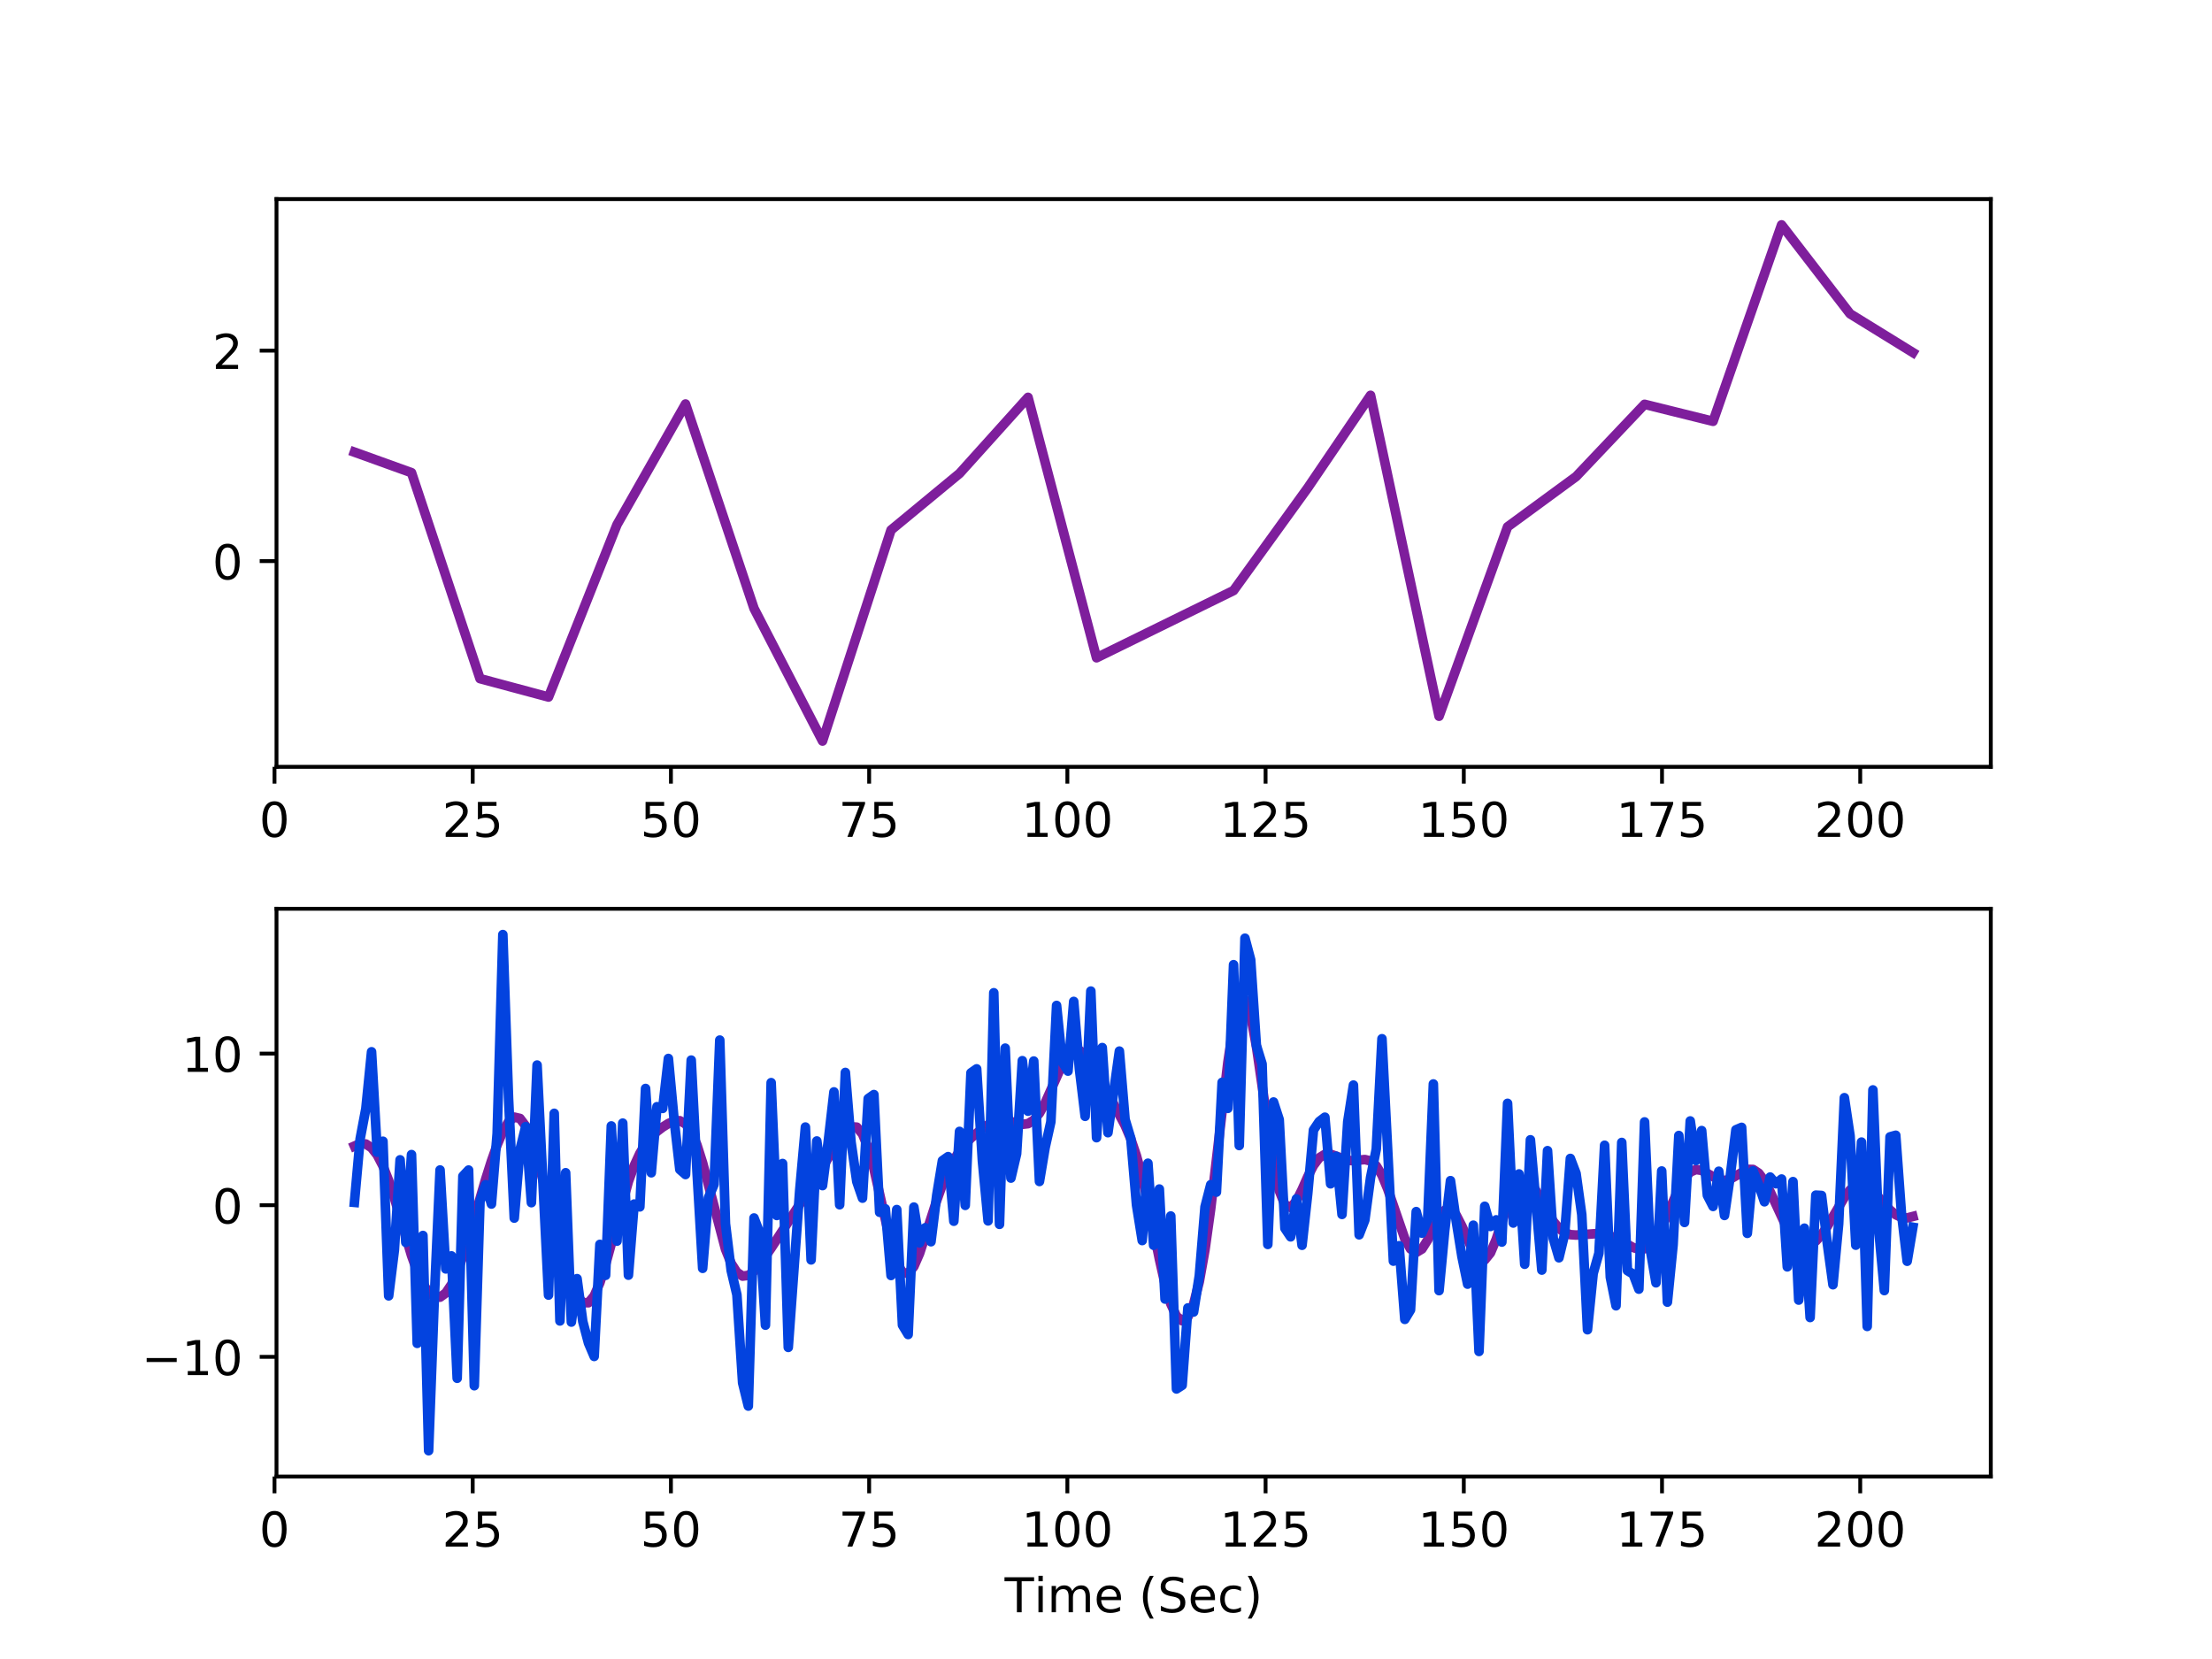 <?xml version="1.0" encoding="utf-8" standalone="no"?>
<!DOCTYPE svg PUBLIC "-//W3C//DTD SVG 1.1//EN"
  "http://www.w3.org/Graphics/SVG/1.1/DTD/svg11.dtd">
<!-- Created with matplotlib (http://matplotlib.org/) -->
<svg height="345.6pt" version="1.1" viewBox="0 0 460.8 345.6" width="460.8pt" xmlns="http://www.w3.org/2000/svg" xmlns:xlink="http://www.w3.org/1999/xlink">
 <defs>
  <style type="text/css">
*{stroke-linecap:butt;stroke-linejoin:round;}
  </style>
 </defs>
 <g id="figure_1">
  <g id="patch_1">
   <path d="M 0 345.6 
L 460.8 345.6 
L 460.8 0 
L 0 0 
z
" style="fill:#ffffff;"/>
  </g>
  <g id="axes_1">
   <g id="patch_2">
    <path d="M 57.6 159.744 
L 414.72 159.744 
L 414.72 41.472 
L 57.6 41.472 
z
" style="fill:#ffffff;"/>
   </g>
   <g id="matplotlib.axis_1">
    <g id="xtick_1">
     <g id="line2d_1">
      <defs>
       <path d="M 0 0 
L 0 3.5 
" id="m0ec9658cce" style="stroke:#000000;stroke-width:0.8;"/>
      </defs>
      <g>
       <use style="stroke:#000000;stroke-width:0.8;" x="57.184" xlink:href="#m0ec9658cce" y="159.744"/>
      </g>
     </g>
     <g id="text_1">
      <!-- 0 -->
      <defs>
       <path d="M 31.781 66.406 
Q 24.172 66.406 20.328 58.906 
Q 16.5 51.422 16.5 36.375 
Q 16.5 21.391 20.328 13.891 
Q 24.172 6.391 31.781 6.391 
Q 39.453 6.391 43.281 13.891 
Q 47.125 21.391 47.125 36.375 
Q 47.125 51.422 43.281 58.906 
Q 39.453 66.406 31.781 66.406 
z
M 31.781 74.219 
Q 44.047 74.219 50.516 64.516 
Q 56.984 54.828 56.984 36.375 
Q 56.984 17.969 50.516 8.266 
Q 44.047 -1.422 31.781 -1.422 
Q 19.531 -1.422 13.062 8.266 
Q 6.594 17.969 6.594 36.375 
Q 6.594 54.828 13.062 64.516 
Q 19.531 74.219 31.781 74.219 
z
" id="DejaVuSans-30"/>
      </defs>
      <g transform="translate(54.003 174.342)scale(0.1 -0.1)">
       <use xlink:href="#DejaVuSans-30"/>
      </g>
     </g>
    </g>
    <g id="xtick_2">
     <g id="line2d_2">
      <g>
       <use style="stroke:#000000;stroke-width:0.8;" x="98.476" xlink:href="#m0ec9658cce" y="159.744"/>
      </g>
     </g>
     <g id="text_2">
      <!-- 25 -->
      <defs>
       <path d="M 19.188 8.297 
L 53.609 8.297 
L 53.609 0 
L 7.328 0 
L 7.328 8.297 
Q 12.938 14.109 22.625 23.891 
Q 32.328 33.688 34.812 36.531 
Q 39.547 41.844 41.422 45.531 
Q 43.312 49.219 43.312 52.781 
Q 43.312 58.594 39.234 62.25 
Q 35.156 65.922 28.609 65.922 
Q 23.969 65.922 18.812 64.312 
Q 13.672 62.703 7.812 59.422 
L 7.812 69.391 
Q 13.766 71.781 18.938 73 
Q 24.125 74.219 28.422 74.219 
Q 39.75 74.219 46.484 68.547 
Q 53.219 62.891 53.219 53.422 
Q 53.219 48.922 51.531 44.891 
Q 49.859 40.875 45.406 35.406 
Q 44.188 33.984 37.641 27.219 
Q 31.109 20.453 19.188 8.297 
z
" id="DejaVuSans-32"/>
       <path d="M 10.797 72.906 
L 49.516 72.906 
L 49.516 64.594 
L 19.828 64.594 
L 19.828 46.734 
Q 21.969 47.469 24.109 47.828 
Q 26.266 48.188 28.422 48.188 
Q 40.625 48.188 47.75 41.5 
Q 54.891 34.812 54.891 23.391 
Q 54.891 11.625 47.562 5.094 
Q 40.234 -1.422 26.906 -1.422 
Q 22.312 -1.422 17.547 -0.641 
Q 12.797 0.141 7.719 1.703 
L 7.719 11.625 
Q 12.109 9.234 16.797 8.062 
Q 21.484 6.891 26.703 6.891 
Q 35.156 6.891 40.078 11.328 
Q 45.016 15.766 45.016 23.391 
Q 45.016 31 40.078 35.438 
Q 35.156 39.891 26.703 39.891 
Q 22.75 39.891 18.812 39.016 
Q 14.891 38.141 10.797 36.281 
z
" id="DejaVuSans-35"/>
      </defs>
      <g transform="translate(92.113 174.342)scale(0.1 -0.1)">
       <use xlink:href="#DejaVuSans-32"/>
       <use x="63.623" xlink:href="#DejaVuSans-35"/>
      </g>
     </g>
    </g>
    <g id="xtick_3">
     <g id="line2d_3">
      <g>
       <use style="stroke:#000000;stroke-width:0.8;" x="139.768" xlink:href="#m0ec9658cce" y="159.744"/>
      </g>
     </g>
     <g id="text_3">
      <!-- 50 -->
      <g transform="translate(133.405 174.342)scale(0.1 -0.1)">
       <use xlink:href="#DejaVuSans-35"/>
       <use x="63.623" xlink:href="#DejaVuSans-30"/>
      </g>
     </g>
    </g>
    <g id="xtick_4">
     <g id="line2d_4">
      <g>
       <use style="stroke:#000000;stroke-width:0.8;" x="181.06" xlink:href="#m0ec9658cce" y="159.744"/>
      </g>
     </g>
     <g id="text_4">
      <!-- 75 -->
      <defs>
       <path d="M 8.203 72.906 
L 55.078 72.906 
L 55.078 68.703 
L 28.609 0 
L 18.312 0 
L 43.219 64.594 
L 8.203 64.594 
z
" id="DejaVuSans-37"/>
      </defs>
      <g transform="translate(174.697 174.342)scale(0.1 -0.1)">
       <use xlink:href="#DejaVuSans-37"/>
       <use x="63.623" xlink:href="#DejaVuSans-35"/>
      </g>
     </g>
    </g>
    <g id="xtick_5">
     <g id="line2d_5">
      <g>
       <use style="stroke:#000000;stroke-width:0.8;" x="222.352" xlink:href="#m0ec9658cce" y="159.744"/>
      </g>
     </g>
     <g id="text_5">
      <!-- 100 -->
      <defs>
       <path d="M 12.406 8.297 
L 28.516 8.297 
L 28.516 63.922 
L 10.984 60.406 
L 10.984 69.391 
L 28.422 72.906 
L 38.281 72.906 
L 38.281 8.297 
L 54.391 8.297 
L 54.391 0 
L 12.406 0 
z
" id="DejaVuSans-31"/>
      </defs>
      <g transform="translate(212.808 174.342)scale(0.1 -0.1)">
       <use xlink:href="#DejaVuSans-31"/>
       <use x="63.623" xlink:href="#DejaVuSans-30"/>
       <use x="127.246" xlink:href="#DejaVuSans-30"/>
      </g>
     </g>
    </g>
    <g id="xtick_6">
     <g id="line2d_6">
      <g>
       <use style="stroke:#000000;stroke-width:0.8;" x="263.644" xlink:href="#m0ec9658cce" y="159.744"/>
      </g>
     </g>
     <g id="text_6">
      <!-- 125 -->
      <g transform="translate(254.1 174.342)scale(0.1 -0.1)">
       <use xlink:href="#DejaVuSans-31"/>
       <use x="63.623" xlink:href="#DejaVuSans-32"/>
       <use x="127.246" xlink:href="#DejaVuSans-35"/>
      </g>
     </g>
    </g>
    <g id="xtick_7">
     <g id="line2d_7">
      <g>
       <use style="stroke:#000000;stroke-width:0.8;" x="304.936" xlink:href="#m0ec9658cce" y="159.744"/>
      </g>
     </g>
     <g id="text_7">
      <!-- 150 -->
      <g transform="translate(295.392 174.342)scale(0.1 -0.1)">
       <use xlink:href="#DejaVuSans-31"/>
       <use x="63.623" xlink:href="#DejaVuSans-35"/>
       <use x="127.246" xlink:href="#DejaVuSans-30"/>
      </g>
     </g>
    </g>
    <g id="xtick_8">
     <g id="line2d_8">
      <g>
       <use style="stroke:#000000;stroke-width:0.8;" x="346.228" xlink:href="#m0ec9658cce" y="159.744"/>
      </g>
     </g>
     <g id="text_8">
      <!-- 175 -->
      <g transform="translate(336.684 174.342)scale(0.1 -0.1)">
       <use xlink:href="#DejaVuSans-31"/>
       <use x="63.623" xlink:href="#DejaVuSans-37"/>
       <use x="127.246" xlink:href="#DejaVuSans-35"/>
      </g>
     </g>
    </g>
    <g id="xtick_9">
     <g id="line2d_9">
      <g>
       <use style="stroke:#000000;stroke-width:0.8;" x="387.52" xlink:href="#m0ec9658cce" y="159.744"/>
      </g>
     </g>
     <g id="text_9">
      <!-- 200 -->
      <g transform="translate(377.976 174.342)scale(0.1 -0.1)">
       <use xlink:href="#DejaVuSans-32"/>
       <use x="63.623" xlink:href="#DejaVuSans-30"/>
       <use x="127.246" xlink:href="#DejaVuSans-30"/>
      </g>
     </g>
    </g>
   </g>
   <g id="matplotlib.axis_2">
    <g id="ytick_1">
     <g id="line2d_10">
      <defs>
       <path d="M 0 0 
L -3.5 0 
" id="mb86b1c094a" style="stroke:#000000;stroke-width:0.8;"/>
      </defs>
      <g>
       <use style="stroke:#000000;stroke-width:0.8;" x="57.6" xlink:href="#mb86b1c094a" y="116.886"/>
      </g>
     </g>
     <g id="text_10">
      <!-- 0 -->
      <g transform="translate(44.237 120.685)scale(0.1 -0.1)">
       <use xlink:href="#DejaVuSans-30"/>
      </g>
     </g>
    </g>
    <g id="ytick_2">
     <g id="line2d_11">
      <g>
       <use style="stroke:#000000;stroke-width:0.8;" x="57.6" xlink:href="#mb86b1c094a" y="73.045"/>
      </g>
     </g>
     <g id="text_11">
      <!-- 2 -->
      <g transform="translate(44.237 76.845)scale(0.1 -0.1)">
       <use xlink:href="#DejaVuSans-32"/>
      </g>
     </g>
    </g>
   </g>
   <g id="line2d_12">
    <path clip-path="url(#p61393ad534)" d="M 73.833 94.186 
L 85.725 98.47 
L 99.995 141.371 
L 114.266 145.202 
L 128.536 109.293 
L 142.807 84.165 
L 157.077 126.749 
L 171.348 154.368 
L 185.619 110.416 
L 199.889 98.628 
L 214.16 82.777 
L 228.43 137.025 
L 256.971 123.022 
L 272.431 101.624 
L 285.512 82.353 
L 299.783 149.203 
L 314.053 109.748 
L 328.324 99.284 
L 342.594 84.229 
L 356.865 87.765 
L 371.135 46.848 
L 385.406 65.37 
L 398.487 73.439 
L 398.487 73.439 
" style="fill:none;stroke:#7e1e9c;stroke-linecap:square;stroke-width:2;"/>
   </g>
   <g id="patch_3">
    <path d="M 57.6 159.744 
L 57.6 41.472 
" style="fill:none;stroke:#000000;stroke-linecap:square;stroke-linejoin:miter;stroke-width:0.8;"/>
   </g>
   <g id="patch_4">
    <path d="M 414.72 159.744 
L 414.72 41.472 
" style="fill:none;stroke:#000000;stroke-linecap:square;stroke-linejoin:miter;stroke-width:0.8;"/>
   </g>
   <g id="patch_5">
    <path d="M 57.6 159.744 
L 414.72 159.744 
" style="fill:none;stroke:#000000;stroke-linecap:square;stroke-linejoin:miter;stroke-width:0.8;"/>
   </g>
   <g id="patch_6">
    <path d="M 57.6 41.472 
L 414.72 41.472 
" style="fill:none;stroke:#000000;stroke-linecap:square;stroke-linejoin:miter;stroke-width:0.8;"/>
   </g>
  </g>
  <g id="axes_2">
   <g id="patch_7">
    <path d="M 57.6 307.584 
L 414.72 307.584 
L 414.72 189.312 
L 57.6 189.312 
z
" style="fill:#ffffff;"/>
   </g>
   <g id="matplotlib.axis_3">
    <g id="xtick_10">
     <g id="line2d_13">
      <g>
       <use style="stroke:#000000;stroke-width:0.8;" x="57.184" xlink:href="#m0ec9658cce" y="307.584"/>
      </g>
     </g>
     <g id="text_12">
      <!-- 0 -->
      <g transform="translate(54.003 322.182)scale(0.1 -0.1)">
       <use xlink:href="#DejaVuSans-30"/>
      </g>
     </g>
    </g>
    <g id="xtick_11">
     <g id="line2d_14">
      <g>
       <use style="stroke:#000000;stroke-width:0.8;" x="98.476" xlink:href="#m0ec9658cce" y="307.584"/>
      </g>
     </g>
     <g id="text_13">
      <!-- 25 -->
      <g transform="translate(92.113 322.182)scale(0.1 -0.1)">
       <use xlink:href="#DejaVuSans-32"/>
       <use x="63.623" xlink:href="#DejaVuSans-35"/>
      </g>
     </g>
    </g>
    <g id="xtick_12">
     <g id="line2d_15">
      <g>
       <use style="stroke:#000000;stroke-width:0.8;" x="139.768" xlink:href="#m0ec9658cce" y="307.584"/>
      </g>
     </g>
     <g id="text_14">
      <!-- 50 -->
      <g transform="translate(133.405 322.182)scale(0.1 -0.1)">
       <use xlink:href="#DejaVuSans-35"/>
       <use x="63.623" xlink:href="#DejaVuSans-30"/>
      </g>
     </g>
    </g>
    <g id="xtick_13">
     <g id="line2d_16">
      <g>
       <use style="stroke:#000000;stroke-width:0.8;" x="181.06" xlink:href="#m0ec9658cce" y="307.584"/>
      </g>
     </g>
     <g id="text_15">
      <!-- 75 -->
      <g transform="translate(174.697 322.182)scale(0.1 -0.1)">
       <use xlink:href="#DejaVuSans-37"/>
       <use x="63.623" xlink:href="#DejaVuSans-35"/>
      </g>
     </g>
    </g>
    <g id="xtick_14">
     <g id="line2d_17">
      <g>
       <use style="stroke:#000000;stroke-width:0.8;" x="222.352" xlink:href="#m0ec9658cce" y="307.584"/>
      </g>
     </g>
     <g id="text_16">
      <!-- 100 -->
      <g transform="translate(212.808 322.182)scale(0.1 -0.1)">
       <use xlink:href="#DejaVuSans-31"/>
       <use x="63.623" xlink:href="#DejaVuSans-30"/>
       <use x="127.246" xlink:href="#DejaVuSans-30"/>
      </g>
     </g>
    </g>
    <g id="xtick_15">
     <g id="line2d_18">
      <g>
       <use style="stroke:#000000;stroke-width:0.8;" x="263.644" xlink:href="#m0ec9658cce" y="307.584"/>
      </g>
     </g>
     <g id="text_17">
      <!-- 125 -->
      <g transform="translate(254.1 322.182)scale(0.1 -0.1)">
       <use xlink:href="#DejaVuSans-31"/>
       <use x="63.623" xlink:href="#DejaVuSans-32"/>
       <use x="127.246" xlink:href="#DejaVuSans-35"/>
      </g>
     </g>
    </g>
    <g id="xtick_16">
     <g id="line2d_19">
      <g>
       <use style="stroke:#000000;stroke-width:0.8;" x="304.936" xlink:href="#m0ec9658cce" y="307.584"/>
      </g>
     </g>
     <g id="text_18">
      <!-- 150 -->
      <g transform="translate(295.392 322.182)scale(0.1 -0.1)">
       <use xlink:href="#DejaVuSans-31"/>
       <use x="63.623" xlink:href="#DejaVuSans-35"/>
       <use x="127.246" xlink:href="#DejaVuSans-30"/>
      </g>
     </g>
    </g>
    <g id="xtick_17">
     <g id="line2d_20">
      <g>
       <use style="stroke:#000000;stroke-width:0.8;" x="346.228" xlink:href="#m0ec9658cce" y="307.584"/>
      </g>
     </g>
     <g id="text_19">
      <!-- 175 -->
      <g transform="translate(336.684 322.182)scale(0.1 -0.1)">
       <use xlink:href="#DejaVuSans-31"/>
       <use x="63.623" xlink:href="#DejaVuSans-37"/>
       <use x="127.246" xlink:href="#DejaVuSans-35"/>
      </g>
     </g>
    </g>
    <g id="xtick_18">
     <g id="line2d_21">
      <g>
       <use style="stroke:#000000;stroke-width:0.8;" x="387.52" xlink:href="#m0ec9658cce" y="307.584"/>
      </g>
     </g>
     <g id="text_20">
      <!-- 200 -->
      <g transform="translate(377.976 322.182)scale(0.1 -0.1)">
       <use xlink:href="#DejaVuSans-32"/>
       <use x="63.623" xlink:href="#DejaVuSans-30"/>
       <use x="127.246" xlink:href="#DejaVuSans-30"/>
      </g>
     </g>
    </g>
    <g id="text_21">
     <!-- Time (Sec) -->
     <defs>
      <path d="M -0.297 72.906 
L 61.375 72.906 
L 61.375 64.594 
L 35.5 64.594 
L 35.5 0 
L 25.594 0 
L 25.594 64.594 
L -0.297 64.594 
z
" id="DejaVuSans-54"/>
      <path d="M 9.422 54.688 
L 18.406 54.688 
L 18.406 0 
L 9.422 0 
z
M 9.422 75.984 
L 18.406 75.984 
L 18.406 64.594 
L 9.422 64.594 
z
" id="DejaVuSans-69"/>
      <path d="M 52 44.188 
Q 55.375 50.25 60.062 53.125 
Q 64.75 56 71.094 56 
Q 79.641 56 84.281 50.016 
Q 88.922 44.047 88.922 33.016 
L 88.922 0 
L 79.891 0 
L 79.891 32.719 
Q 79.891 40.578 77.094 44.375 
Q 74.312 48.188 68.609 48.188 
Q 61.625 48.188 57.562 43.547 
Q 53.516 38.922 53.516 30.906 
L 53.516 0 
L 44.484 0 
L 44.484 32.719 
Q 44.484 40.625 41.703 44.406 
Q 38.922 48.188 33.109 48.188 
Q 26.219 48.188 22.156 43.531 
Q 18.109 38.875 18.109 30.906 
L 18.109 0 
L 9.078 0 
L 9.078 54.688 
L 18.109 54.688 
L 18.109 46.188 
Q 21.188 51.219 25.484 53.609 
Q 29.781 56 35.688 56 
Q 41.656 56 45.828 52.969 
Q 50 49.953 52 44.188 
z
" id="DejaVuSans-6d"/>
      <path d="M 56.203 29.594 
L 56.203 25.203 
L 14.891 25.203 
Q 15.484 15.922 20.484 11.062 
Q 25.484 6.203 34.422 6.203 
Q 39.594 6.203 44.453 7.469 
Q 49.312 8.734 54.109 11.281 
L 54.109 2.781 
Q 49.266 0.734 44.188 -0.344 
Q 39.109 -1.422 33.891 -1.422 
Q 20.797 -1.422 13.156 6.188 
Q 5.516 13.812 5.516 26.812 
Q 5.516 40.234 12.766 48.109 
Q 20.016 56 32.328 56 
Q 43.359 56 49.781 48.891 
Q 56.203 41.797 56.203 29.594 
z
M 47.219 32.234 
Q 47.125 39.594 43.094 43.984 
Q 39.062 48.391 32.422 48.391 
Q 24.906 48.391 20.391 44.141 
Q 15.875 39.891 15.188 32.172 
z
" id="DejaVuSans-65"/>
      <path id="DejaVuSans-20"/>
      <path d="M 31 75.875 
Q 24.469 64.656 21.281 53.656 
Q 18.109 42.672 18.109 31.391 
Q 18.109 20.125 21.312 9.062 
Q 24.516 -2 31 -13.188 
L 23.188 -13.188 
Q 15.875 -1.703 12.234 9.375 
Q 8.594 20.453 8.594 31.391 
Q 8.594 42.281 12.203 53.312 
Q 15.828 64.359 23.188 75.875 
z
" id="DejaVuSans-28"/>
      <path d="M 53.516 70.516 
L 53.516 60.891 
Q 47.906 63.578 42.922 64.891 
Q 37.938 66.219 33.297 66.219 
Q 25.25 66.219 20.875 63.094 
Q 16.5 59.969 16.5 54.203 
Q 16.5 49.359 19.406 46.891 
Q 22.312 44.438 30.422 42.922 
L 36.375 41.703 
Q 47.406 39.594 52.656 34.297 
Q 57.906 29 57.906 20.125 
Q 57.906 9.516 50.797 4.047 
Q 43.703 -1.422 29.984 -1.422 
Q 24.812 -1.422 18.969 -0.25 
Q 13.141 0.922 6.891 3.219 
L 6.891 13.375 
Q 12.891 10.016 18.656 8.297 
Q 24.422 6.594 29.984 6.594 
Q 38.422 6.594 43.016 9.906 
Q 47.609 13.234 47.609 19.391 
Q 47.609 24.75 44.312 27.781 
Q 41.016 30.812 33.5 32.328 
L 27.484 33.5 
Q 16.453 35.688 11.516 40.375 
Q 6.594 45.062 6.594 53.422 
Q 6.594 63.094 13.406 68.656 
Q 20.219 74.219 32.172 74.219 
Q 37.312 74.219 42.625 73.281 
Q 47.953 72.359 53.516 70.516 
z
" id="DejaVuSans-53"/>
      <path d="M 48.781 52.594 
L 48.781 44.188 
Q 44.969 46.297 41.141 47.344 
Q 37.312 48.391 33.406 48.391 
Q 24.656 48.391 19.812 42.844 
Q 14.984 37.312 14.984 27.297 
Q 14.984 17.281 19.812 11.734 
Q 24.656 6.203 33.406 6.203 
Q 37.312 6.203 41.141 7.25 
Q 44.969 8.297 48.781 10.406 
L 48.781 2.094 
Q 45.016 0.344 40.984 -0.531 
Q 36.969 -1.422 32.422 -1.422 
Q 20.062 -1.422 12.781 6.344 
Q 5.516 14.109 5.516 27.297 
Q 5.516 40.672 12.859 48.328 
Q 20.219 56 33.016 56 
Q 37.156 56 41.109 55.141 
Q 45.062 54.297 48.781 52.594 
z
" id="DejaVuSans-63"/>
      <path d="M 8.016 75.875 
L 15.828 75.875 
Q 23.141 64.359 26.781 53.312 
Q 30.422 42.281 30.422 31.391 
Q 30.422 20.453 26.781 9.375 
Q 23.141 -1.703 15.828 -13.188 
L 8.016 -13.188 
Q 14.5 -2 17.703 9.062 
Q 20.906 20.125 20.906 31.391 
Q 20.906 42.672 17.703 53.656 
Q 14.5 64.656 8.016 75.875 
z
" id="DejaVuSans-29"/>
     </defs>
     <g transform="translate(209.282 335.861)scale(0.1 -0.1)">
      <use xlink:href="#DejaVuSans-54"/>
      <use x="61.037" xlink:href="#DejaVuSans-69"/>
      <use x="88.82" xlink:href="#DejaVuSans-6d"/>
      <use x="186.232" xlink:href="#DejaVuSans-65"/>
      <use x="247.756" xlink:href="#DejaVuSans-20"/>
      <use x="279.543" xlink:href="#DejaVuSans-28"/>
      <use x="318.557" xlink:href="#DejaVuSans-53"/>
      <use x="382.033" xlink:href="#DejaVuSans-65"/>
      <use x="443.557" xlink:href="#DejaVuSans-63"/>
      <use x="498.537" xlink:href="#DejaVuSans-29"/>
     </g>
    </g>
   </g>
   <g id="matplotlib.axis_4">
    <g id="ytick_3">
     <g id="line2d_22">
      <g>
       <use style="stroke:#000000;stroke-width:0.8;" x="57.6" xlink:href="#mb86b1c094a" y="282.653"/>
      </g>
     </g>
     <g id="text_22">
      <!-- −10 -->
      <defs>
       <path d="M 10.594 35.5 
L 73.188 35.5 
L 73.188 27.203 
L 10.594 27.203 
z
" id="DejaVuSans-2212"/>
      </defs>
      <g transform="translate(29.495 286.452)scale(0.1 -0.1)">
       <use xlink:href="#DejaVuSans-2212"/>
       <use x="83.789" xlink:href="#DejaVuSans-31"/>
       <use x="147.412" xlink:href="#DejaVuSans-30"/>
      </g>
     </g>
    </g>
    <g id="ytick_4">
     <g id="line2d_23">
      <g>
       <use style="stroke:#000000;stroke-width:0.8;" x="57.6" xlink:href="#mb86b1c094a" y="251.067"/>
      </g>
     </g>
     <g id="text_23">
      <!-- 0 -->
      <g transform="translate(44.237 254.866)scale(0.1 -0.1)">
       <use xlink:href="#DejaVuSans-30"/>
      </g>
     </g>
    </g>
    <g id="ytick_5">
     <g id="line2d_24">
      <g>
       <use style="stroke:#000000;stroke-width:0.8;" x="57.6" xlink:href="#mb86b1c094a" y="219.481"/>
      </g>
     </g>
     <g id="text_24">
      <!-- 10 -->
      <g transform="translate(37.875 223.28)scale(0.1 -0.1)">
       <use xlink:href="#DejaVuSans-31"/>
       <use x="63.623" xlink:href="#DejaVuSans-30"/>
      </g>
     </g>
    </g>
   </g>
   <g id="line2d_25">
    <path clip-path="url(#pd12068926a)" d="M 73.833 238.754 
L 75.022 238.23 
L 76.211 238.32 
L 77.4 239.093 
L 78.59 240.612 
L 79.779 242.905 
L 80.968 245.932 
L 82.157 249.574 
L 85.725 261.553 
L 86.914 264.857 
L 88.103 267.442 
L 89.292 269.226 
L 90.482 270.167 
L 91.671 270.224 
L 92.86 269.365 
L 94.049 267.597 
L 95.239 264.992 
L 96.428 261.685 
L 98.806 253.775 
L 101.185 245.608 
L 102.374 241.864 
L 103.563 238.506 
L 104.752 235.698 
L 105.941 233.68 
L 107.131 232.715 
L 108.32 232.99 
L 109.509 234.566 
L 110.698 237.351 
L 111.887 241.12 
L 114.266 250.325 
L 116.644 259.676 
L 117.834 263.828 
L 119.023 267.348 
L 120.212 269.954 
L 121.401 271.365 
L 122.59 271.383 
L 123.78 269.958 
L 124.969 267.21 
L 126.158 263.425 
L 130.915 246.114 
L 132.104 242.856 
L 133.293 240.273 
L 134.482 238.302 
L 135.672 236.823 
L 136.861 235.697 
L 138.05 234.795 
L 139.239 234.052 
L 140.429 233.535 
L 141.618 233.462 
L 142.807 234.123 
L 143.996 235.76 
L 145.185 238.494 
L 146.375 242.266 
L 151.131 260.233 
L 152.321 263.201 
L 153.51 265.057 
L 154.699 265.836 
L 155.888 265.684 
L 157.077 264.81 
L 158.267 263.439 
L 160.645 259.996 
L 167.78 249.065 
L 174.916 237.275 
L 176.105 235.685 
L 177.294 234.729 
L 178.483 234.806 
L 179.672 236.234 
L 180.862 239.158 
L 182.051 243.47 
L 185.619 259.279 
L 186.808 263.024 
L 187.997 265.074 
L 189.186 265.293 
L 190.375 263.843 
L 191.565 261.112 
L 193.943 253.795 
L 195.132 250.095 
L 196.321 246.767 
L 197.511 243.941 
L 198.7 241.636 
L 199.889 239.79 
L 201.078 238.305 
L 202.267 237.074 
L 204.646 235.088 
L 205.835 234.316 
L 207.024 233.749 
L 208.214 233.44 
L 209.403 233.413 
L 210.592 233.636 
L 212.97 234.214 
L 214.16 234.078 
L 215.349 233.348 
L 216.538 231.897 
L 217.727 229.741 
L 221.295 221.718 
L 222.484 219.83 
L 223.673 218.834 
L 224.862 218.807 
L 226.052 219.673 
L 227.241 221.244 
L 229.619 225.53 
L 234.376 234.452 
L 235.565 237.255 
L 236.755 240.803 
L 237.944 245.242 
L 239.133 250.534 
L 241.511 262.244 
L 242.701 267.498 
L 243.89 271.598 
L 245.079 274.198 
L 246.268 275.143 
L 247.458 274.337 
L 248.647 271.66 
L 249.836 266.999 
L 251.025 260.332 
L 252.214 251.799 
L 255.782 221.312 
L 256.971 213.498 
L 258.16 208.941 
L 259.35 208.292 
L 260.539 211.545 
L 261.728 217.981 
L 265.296 242.507 
L 266.485 248.01 
L 267.674 250.987 
L 268.863 251.538 
L 270.053 250.214 
L 271.242 247.808 
L 272.431 245.117 
L 273.62 242.784 
L 274.809 241.197 
L 275.999 240.462 
L 277.188 240.44 
L 280.755 241.721 
L 281.945 241.797 
L 284.323 241.551 
L 285.512 241.847 
L 286.701 242.867 
L 287.891 244.814 
L 289.08 247.688 
L 292.648 258.049 
L 293.837 260.174 
L 295.026 260.907 
L 296.215 260.189 
L 297.404 258.312 
L 299.783 253.587 
L 300.972 252.124 
L 302.161 251.921 
L 303.35 253.108 
L 304.54 255.417 
L 306.918 260.781 
L 308.107 262.351 
L 309.296 262.474 
L 310.486 261.007 
L 311.675 258.197 
L 314.053 251.014 
L 315.243 248.05 
L 316.432 246.207 
L 317.621 245.693 
L 318.81 246.427 
L 319.999 248.094 
L 323.567 254.42 
L 324.756 255.875 
L 325.945 256.782 
L 327.135 257.206 
L 328.324 257.284 
L 333.081 256.949 
L 334.27 257.132 
L 335.459 257.477 
L 336.648 257.97 
L 340.216 259.88 
L 341.405 260.245 
L 342.594 260.137 
L 343.784 259.381 
L 344.973 257.894 
L 346.162 255.716 
L 349.73 247.569 
L 350.919 245.481 
L 352.108 244.149 
L 353.297 243.632 
L 354.486 243.816 
L 358.054 245.76 
L 359.243 245.93 
L 360.433 245.621 
L 364 243.599 
L 365.189 243.615 
L 366.379 244.397 
L 367.568 245.992 
L 368.757 248.262 
L 372.325 255.986 
L 373.514 257.833 
L 374.703 259.02 
L 375.892 259.511 
L 377.081 259.331 
L 378.271 258.538 
L 379.46 257.221 
L 380.649 255.49 
L 384.217 249.437 
L 385.406 247.89 
L 386.595 246.935 
L 387.784 246.674 
L 388.974 247.098 
L 390.163 248.083 
L 393.73 252.09 
L 394.92 253.045 
L 396.109 253.597 
L 397.298 253.716 
L 398.487 253.413 
L 398.487 253.413 
" style="fill:none;stroke:#7e1e9c;stroke-linecap:square;stroke-width:2;"/>
   </g>
   <g id="line2d_26">
    <path clip-path="url(#pd12068926a)" d="M 73.833 250.478 
L 75.022 237.257 
L 76.211 230.964 
L 77.4 219.103 
L 78.59 240.027 
L 79.779 237.742 
L 80.968 269.951 
L 82.157 260.442 
L 83.346 241.612 
L 84.536 258.82 
L 85.725 240.524 
L 86.914 279.846 
L 88.103 257.374 
L 89.292 302.208 
L 90.482 270.386 
L 91.671 243.73 
L 92.86 264.336 
L 94.049 261.623 
L 95.239 287.116 
L 96.428 245.015 
L 97.617 243.745 
L 98.806 288.668 
L 99.995 250.25 
L 101.185 246.792 
L 102.374 250.826 
L 103.563 236.132 
L 104.752 194.688 
L 105.941 228.788 
L 107.131 253.752 
L 108.32 239.534 
L 109.509 234.703 
L 110.698 250.536 
L 111.887 221.872 
L 114.266 269.789 
L 115.455 231.928 
L 116.644 275.178 
L 117.834 244.3 
L 119.023 275.412 
L 120.212 266.369 
L 121.401 275.274 
L 122.59 279.776 
L 123.78 282.569 
L 124.969 259.228 
L 126.158 265.672 
L 127.347 234.552 
L 128.536 258.549 
L 129.726 233.967 
L 130.915 265.644 
L 132.104 250.826 
L 133.293 251.415 
L 134.482 226.752 
L 135.672 244.313 
L 136.861 230.545 
L 138.05 230.903 
L 139.239 220.499 
L 140.429 233.262 
L 141.618 243.635 
L 142.807 244.675 
L 143.996 220.839 
L 145.185 243.888 
L 146.375 264.219 
L 147.564 249.554 
L 148.753 246.725 
L 149.942 216.669 
L 151.131 254.921 
L 152.321 264.689 
L 153.51 269.721 
L 154.699 288.073 
L 155.888 292.914 
L 157.077 253.73 
L 158.267 256.835 
L 159.456 276.056 
L 160.645 225.534 
L 161.834 253.208 
L 163.024 242.382 
L 164.213 280.682 
L 166.591 247.976 
L 167.78 234.788 
L 168.97 262.459 
L 170.159 237.687 
L 171.348 246.981 
L 172.537 237.776 
L 173.726 227.464 
L 174.916 250.968 
L 176.105 223.414 
L 177.294 237.935 
L 178.483 246.148 
L 179.672 249.595 
L 180.862 228.859 
L 182.051 228.02 
L 183.24 252.54 
L 184.429 251.822 
L 185.619 265.707 
L 186.808 251.974 
L 187.997 276.035 
L 189.186 278.003 
L 190.375 251.459 
L 191.565 258.921 
L 192.754 255.763 
L 193.943 258.673 
L 195.132 249.02 
L 196.321 241.783 
L 197.511 240.948 
L 198.7 254.401 
L 199.889 235.691 
L 201.078 251.101 
L 202.267 223.497 
L 203.457 222.664 
L 204.646 241.801 
L 205.835 254.332 
L 207.024 206.81 
L 208.214 255.055 
L 209.403 218.349 
L 210.592 245.416 
L 211.781 240.351 
L 212.97 220.958 
L 214.16 231.482 
L 215.349 221.032 
L 216.538 246.123 
L 217.727 239.024 
L 218.916 233.681 
L 220.106 209.453 
L 221.295 221.233 
L 222.484 223.129 
L 223.673 208.618 
L 224.862 222.716 
L 226.052 232.548 
L 227.241 206.461 
L 228.43 237.001 
L 229.619 218.23 
L 230.809 235.957 
L 233.187 218.966 
L 234.376 233.188 
L 235.565 237.154 
L 236.755 251.026 
L 237.944 258.428 
L 239.133 242.323 
L 240.322 259.408 
L 241.511 247.698 
L 242.701 270.616 
L 243.89 253.315 
L 245.079 289.343 
L 246.268 288.573 
L 247.458 272.464 
L 248.647 273.319 
L 249.836 265.766 
L 251.025 251.413 
L 252.214 246.797 
L 253.404 248.346 
L 254.593 225.47 
L 255.782 230.895 
L 256.971 200.964 
L 258.16 238.638 
L 259.35 195.448 
L 260.539 199.938 
L 261.728 217.797 
L 262.917 221.646 
L 264.106 259.236 
L 265.296 229.568 
L 266.485 233.23 
L 267.674 255.883 
L 268.863 257.658 
L 270.053 249.754 
L 271.242 259.414 
L 272.431 248.616 
L 273.62 235.409 
L 274.809 233.642 
L 275.999 232.731 
L 277.188 246.611 
L 278.377 240.871 
L 279.566 252.986 
L 280.755 233.674 
L 281.945 226.042 
L 283.134 257.232 
L 284.323 254.164 
L 285.512 245.311 
L 286.701 239.384 
L 287.891 216.388 
L 290.269 262.717 
L 291.458 259.508 
L 292.648 274.85 
L 293.837 272.871 
L 295.026 252.4 
L 296.215 256.884 
L 297.404 254.078 
L 298.594 225.809 
L 299.783 268.867 
L 300.972 256.289 
L 302.161 245.951 
L 303.35 254.337 
L 304.54 261.747 
L 305.729 267.51 
L 306.918 255.233 
L 308.107 281.535 
L 309.296 251.291 
L 310.486 255.493 
L 311.675 254.118 
L 312.864 258.744 
L 314.053 229.846 
L 315.243 254.776 
L 316.432 244.55 
L 317.621 263.368 
L 318.81 237.44 
L 321.189 264.58 
L 322.378 239.707 
L 323.567 257.95 
L 324.756 262.019 
L 325.945 257.091 
L 327.135 241.322 
L 328.324 244.451 
L 329.513 253.04 
L 330.702 277.009 
L 331.891 265.279 
L 333.081 261.073 
L 334.27 238.579 
L 335.459 266.071 
L 336.648 272.014 
L 337.838 237.994 
L 339.027 264.695 
L 340.216 265.413 
L 341.405 268.552 
L 342.594 233.716 
L 343.784 260.31 
L 344.973 267.232 
L 346.162 243.939 
L 347.351 271.259 
L 348.54 259.312 
L 349.73 236.546 
L 350.919 254.662 
L 352.108 233.515 
L 353.297 241.769 
L 354.486 235.52 
L 355.676 249.01 
L 356.865 251.322 
L 358.054 243.991 
L 359.243 253.201 
L 360.433 245.058 
L 361.622 235.358 
L 362.811 234.852 
L 364 256.927 
L 365.189 243.916 
L 366.379 246.83 
L 367.568 250.354 
L 368.757 245.201 
L 369.946 246.594 
L 371.135 245.614 
L 372.325 263.905 
L 373.514 246.15 
L 374.703 270.833 
L 375.892 255.855 
L 377.081 274.459 
L 378.271 248.972 
L 379.46 249.038 
L 380.649 258.943 
L 381.838 267.633 
L 383.028 254.953 
L 384.217 228.67 
L 385.406 236.624 
L 386.595 259.394 
L 387.784 237.918 
L 388.974 276.316 
L 390.163 227.051 
L 391.352 255.932 
L 392.541 268.852 
L 393.73 236.824 
L 394.92 236.497 
L 396.109 252.754 
L 397.298 262.739 
L 398.487 255.656 
L 398.487 255.656 
" style="fill:none;stroke:#0343df;stroke-linecap:square;stroke-width:2;"/>
   </g>
   <g id="patch_8">
    <path d="M 57.6 307.584 
L 57.6 189.312 
" style="fill:none;stroke:#000000;stroke-linecap:square;stroke-linejoin:miter;stroke-width:0.8;"/>
   </g>
   <g id="patch_9">
    <path d="M 414.72 307.584 
L 414.72 189.312 
" style="fill:none;stroke:#000000;stroke-linecap:square;stroke-linejoin:miter;stroke-width:0.8;"/>
   </g>
   <g id="patch_10">
    <path d="M 57.6 307.584 
L 414.72 307.584 
" style="fill:none;stroke:#000000;stroke-linecap:square;stroke-linejoin:miter;stroke-width:0.8;"/>
   </g>
   <g id="patch_11">
    <path d="M 57.6 189.312 
L 414.72 189.312 
" style="fill:none;stroke:#000000;stroke-linecap:square;stroke-linejoin:miter;stroke-width:0.8;"/>
   </g>
  </g>
 </g>
 <defs>
  <clipPath id="p61393ad534">
   <rect height="118.272" width="357.12" x="57.6" y="41.472"/>
  </clipPath>
  <clipPath id="pd12068926a">
   <rect height="118.272" width="357.12" x="57.6" y="189.312"/>
  </clipPath>
 </defs>
</svg>
